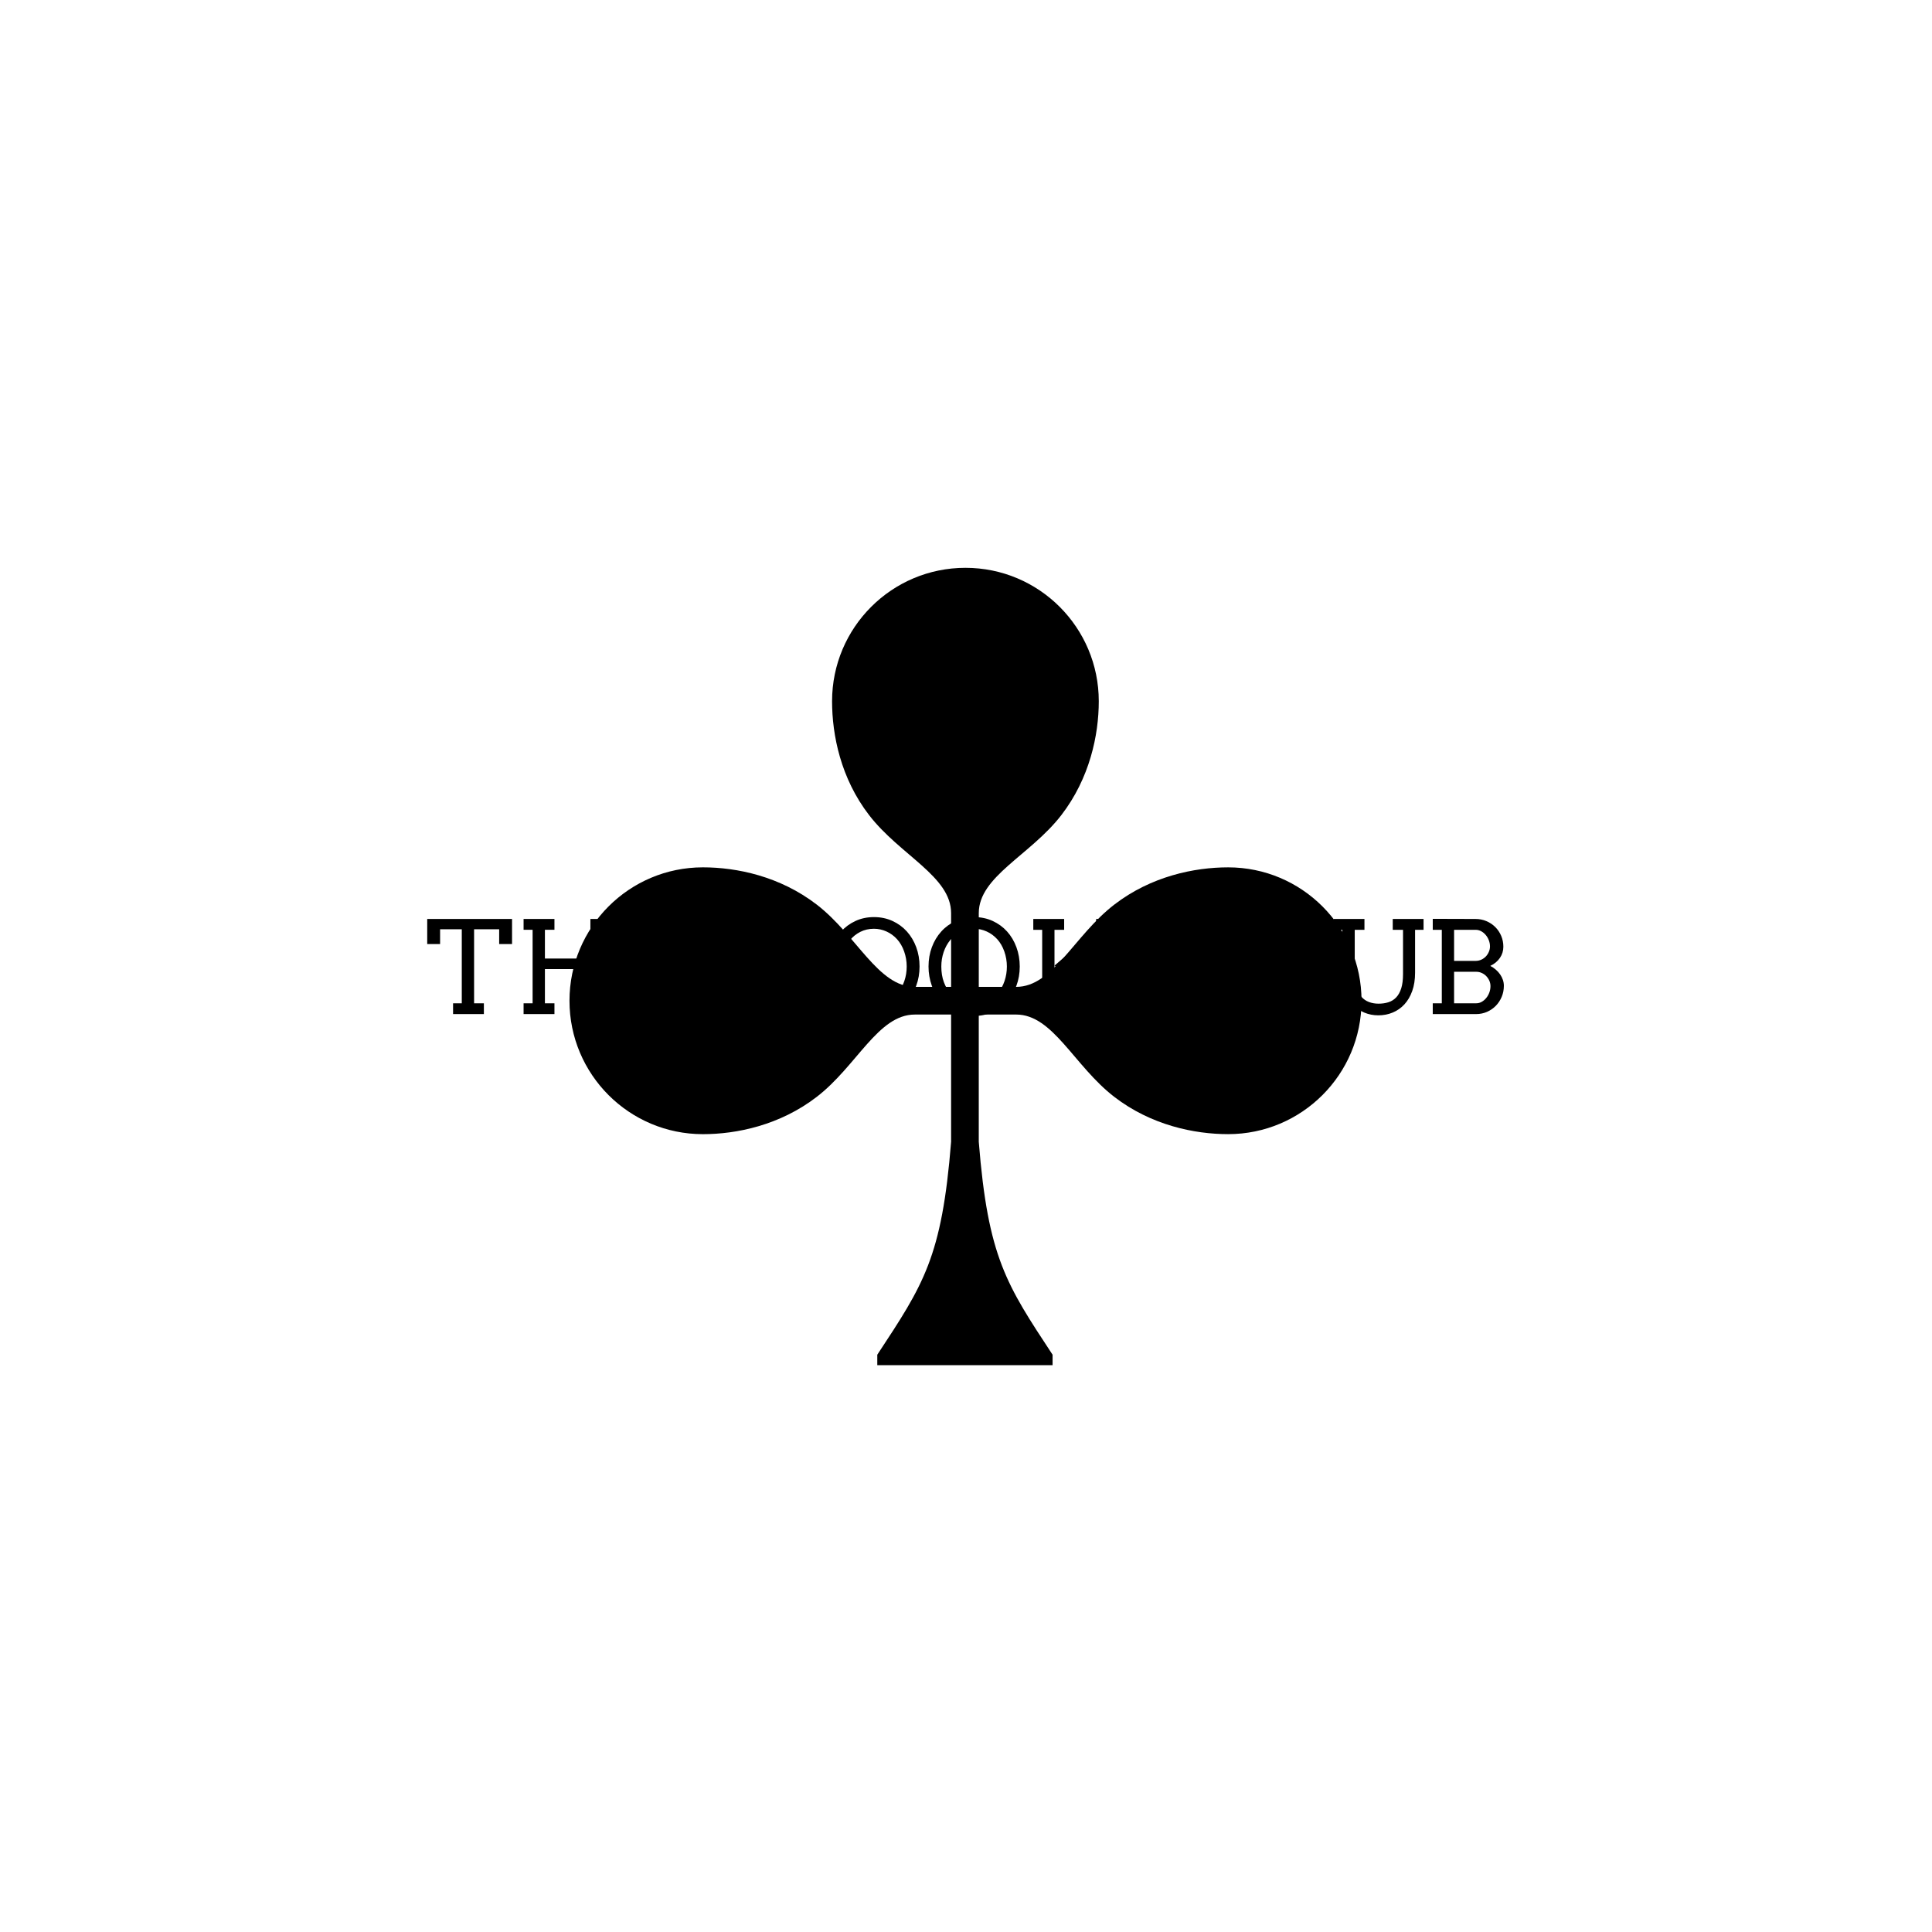 <svg xmlns="http://www.w3.org/2000/svg" version="1.1" xmlns:xlink="http://www.w3.org/1999/xlink" xmlns:svgjs="http://svgjs.dev/svgjs" width="1500" height="1500" viewBox="0 0 1500 1500"><rect width="1500" height="1500" fill="#ffffff"></rect><g transform="matrix(0.667,0,0,0.667,249.394,438.586)"><svg viewBox="0 0 396 247" data-background-color="#e0ded5" preserveAspectRatio="xMidYMid meet" height="935" width="1500" xmlns="http://www.w3.org/2000/svg" xmlns:xlink="http://www.w3.org/1999/xlink"><g id="tight-bounds" transform="matrix(1,0,0,1,0.24,-0.1)"><svg viewBox="0 0 395.52 247.2" height="247.2" width="395.52"><g><svg></svg></g><g><svg viewBox="0 0 395.52 247.2" height="247.2" width="395.52"><mask id="31319332-a1cc-4387-a5d4-ec435b604417"><rect width="640" height="400" fill="white"></rect><g transform="matrix(1,0,0,1,27.644,107.61)"><svg viewBox="0 0 340.232 31.979" height="31.979" width="340.232"><g><svg viewBox="0 0 340.232 31.979" height="31.979" width="340.232"><g><svg viewBox="0 0 340.232 31.979" height="31.979" width="340.232"><g id="SvgjsG3470"><svg viewBox="0 0 340.232 31.979" height="31.979" width="340.232" id="SvgjsSvg3469"><g><svg viewBox="0 0 340.232 31.979" height="31.979" width="340.232"><g transform="matrix(1,0,0,1,0,0)"><svg width="340.232" viewBox="0 -38.74 420.97 40.47" height="31.979" data-palette-color="#243cfc"><path d="M11.06 0L11.06-4.2 14.45-4.2 14.45-33.01 6.01-33.01 6.01-27.25 1-27.25 1-37.01 34.01-37.01 34.01-27.25 29-27.25 29-33.01 19.24-33.01 19.24-4.2 23.05-4.2 23.05 0 11.06 0ZM64.5-32.81L64.5-37.01 76.51-37.01 76.51-32.81 73-32.81 73-4.2 76.51-4.2 76.51 0 64.5 0 64.5-4.2 68.21-4.2 68.21-17.5 46.8-17.5 46.8-4.2 50.51-4.2 50.51 0 38.5 0 38.5-4.2 42.01-4.2 42.01-32.81 38.5-32.81 38.5-37.01 50.51-37.01 50.51-32.81 46.8-32.81 46.8-21.61 68.21-21.61 68.21-32.81 64.5-32.81ZM83.49-32.79L83.49-37.01 110-37.01 110-26.54 105-26.54 105-32.79 91.79-32.79 91.79-20.95 102.9-20.95 102.9-16.75 91.79-16.75 91.79-4.2 105-4.2 105-10.45 110-10.45 110 0 83.49 0 83.49-4.2 87.01-4.2 87.01-32.79 83.49-32.79ZM111.39 0Q111.39 0 111.39 0ZM125.82 0L125.82-4.2 129.34-4.2 129.34-32.79 125.82-32.79 125.82-37.06 142.47-37.01Q144.72-37.01 146.69-36.17 148.67-35.33 150.14-33.87 151.6-32.42 152.44-30.44 153.29-28.47 153.29-26.2L153.29-26.2Q153.29-23.83 151.97-21.88 150.65-19.92 148.21-18.75L148.21-18.75Q149.4-18.12 150.38-17.27 151.36-16.43 152.04-15.43 152.72-14.43 153.1-13.31 153.48-12.18 153.48-11.01L153.48-11.01Q153.48-8.69 152.64-6.69 151.8-4.69 150.33-3.2 148.87-1.71 146.9-0.85 144.94 0 142.69 0L142.69 0 125.82 0ZM142.74-16.46L134.12-16.46 134.12-4.2 142.74-4.2Q143.91-4.2 144.91-4.79 145.91-5.37 146.67-6.31 147.43-7.25 147.85-8.45 148.28-9.64 148.28-10.89L148.28-10.89Q148.28-11.96 147.84-12.96 147.4-13.96 146.66-14.75 145.91-15.53 144.9-15.99 143.89-16.46 142.74-16.46L142.74-16.46ZM142.52-32.79L134.12-32.79 134.12-20.7 142.52-20.7Q143.69-20.7 144.7-21.17 145.72-21.63 146.46-22.41 147.21-23.19 147.65-24.22 148.09-25.24 148.09-26.34L148.09-26.34Q148.09-27.54 147.65-28.7 147.21-29.86 146.45-30.76 145.69-31.67 144.68-32.23 143.67-32.79 142.52-32.79L142.52-32.79ZM174.84 0.73L174.84 0.73Q171.01 0.73 167.83-0.7 164.66-2.12 162.17-4.76 159.68-7.4 158.39-11.01 157.09-14.62 157.09-18.51L157.09-18.51Q157.09-22.51 158.4-26.03 159.7-29.54 162.06-32.14 164.42-34.74 167.68-36.24 170.93-37.74 174.84-37.74L174.84-37.74Q178.77-37.74 182.04-36.24 185.31-34.74 187.66-32.14 190-29.54 191.3-26.03 192.59-22.51 192.59-18.51L192.59-18.51Q192.59-14.5 191.28-11 189.98-7.5 187.62-4.88 185.27-2.27 182.01-0.77 178.75 0.73 174.84 0.73ZM174.84-3.81L174.84-3.81Q177.75-3.81 180.1-5 182.46-6.2 184.12-8.22 185.78-10.23 186.68-12.89 187.59-15.55 187.59-18.51L187.59-18.51Q187.59-21.53 186.6-24.35 185.61-27.17 183.84-29.13 182.07-31.08 179.72-32.14 177.38-33.2 174.84-33.2L174.84-33.2Q171.94-33.2 169.57-32.01 167.2-30.81 165.54-28.8 163.88-26.78 162.98-24.11 162.07-21.44 162.07-18.51L162.07-18.51Q162.07-15.09 163.07-12.41 164.07-9.74 165.72-7.97 167.37-6.2 169.65-5 171.94-3.81 174.84-3.81ZM213.83 0.73L213.83 0.73Q209.99 0.73 206.82-0.7 203.65-2.12 201.16-4.76 198.67-7.4 197.37-11.01 196.08-14.62 196.08-18.51L196.08-18.51Q196.08-22.51 197.38-26.03 198.69-29.54 201.05-32.14 203.4-34.74 206.66-36.24 209.92-37.74 213.83-37.74L213.83-37.74Q217.76-37.74 221.03-36.24 224.3-34.74 226.65-32.14 228.99-29.54 230.28-26.03 231.58-22.51 231.58-18.51L231.58-18.51Q231.58-14.5 230.27-11 228.96-7.5 226.61-4.88 224.25-2.27 220.99-0.77 217.73 0.73 213.83 0.73ZM213.83-3.81L213.83-3.81Q216.73-3.81 219.09-5 221.44-6.2 223.11-8.22 224.77-10.23 225.67-12.89 226.57-15.55 226.57-18.51L226.57-18.51Q226.57-21.53 225.58-24.35 224.59-27.17 222.82-29.13 221.05-31.08 218.71-32.14 216.37-33.2 213.83-33.2L213.83-33.2Q210.92-33.2 208.55-32.01 206.19-30.81 204.53-28.8 202.87-26.78 201.96-24.11 201.06-21.44 201.06-18.51L201.06-18.51Q201.06-15.09 202.06-12.41 203.06-9.74 204.71-7.97 206.36-6.2 208.64-5 210.92-3.81 213.83-3.81ZM245.15-18.9L261.31-32.79 261.31-37.01 269.81-37.01 269.81-32.79 266.9-32.79 250.69-19.14 265.85-4.2 269.81-4.2 269.81 0 259.85 0 259.85-4.2 245.15-18.9ZM236.85-32.79L236.85-37.01 248.86-37.01 248.86-32.79 245.1-32.79 245.1-4.2 248.81-4.2 248.81 0 236.8 0 236.8-4.2 240.31-4.2 240.31-32.79 236.85-32.79ZM271.56 0Q271.56 0 271.56 0ZM317.51-27.25L312.26-27.25Q310.62-30.03 307.92-31.62 305.23-33.2 301.91-33.2L301.91-33.2Q299.07-33.2 296.73-32.01 294.39-30.81 292.71-28.8 291.04-26.78 290.11-24.13 289.19-21.48 289.19-18.55L289.19-18.55Q289.19-15.09 290.21-12.41 291.24-9.74 292.89-7.97 294.53-6.2 296.8-5.02 299.07-3.83 301.91-3.83L301.91-3.83Q305.76-3.83 308.62-5.7 311.48-7.57 313.5-11.84L313.5-11.84 317.8-9.81Q316.87-7.18 314.65-4.72 312.43-2.27 309.17-0.77 305.91 0.73 301.96 0.73L301.96 0.73Q298.17 0.73 295-0.7 291.82-2.12 289.35-4.76 286.87-7.4 285.56-11.01 284.25-14.62 284.25-18.55L284.25-18.55Q284.25-22.51 285.56-26.03 286.87-29.54 289.22-32.14 291.58-34.74 294.84-36.24 298.1-37.74 301.91-37.74L301.91-37.74Q305.3-37.74 307.77-36.78 310.23-35.82 311.95-34.48 313.67-33.15 314.92-31.59L314.92-31.59 317.51-31.59 317.51-27.25ZM322.83-32.79L322.83-37.01 334.84-37.01 334.84-32.79 331.13-32.79 331.13-4.2 343.9-4.2Q344.29-4.2 344.68-4.38 345.07-4.57 345.39-4.86 345.7-5.15 345.9-5.53 346.09-5.91 346.09-6.3L346.09-6.3 346.09-10.96 350.73-10.96 350.73 0 322.83 0 322.83-4.2 326.34-4.2 326.34-32.79 322.83-32.79ZM353.73-32.79L353.73-37.01 365.72-37.01 365.72-32.79 361.94-32.79 361.94-15.55Q361.94-12.45 362.63-10.27 363.33-8.08 364.56-6.7 365.79-5.32 367.49-4.69 369.19-4.05 371.21-4.05L371.21-4.05Q373.31-4.05 375.07-4.61 376.83-5.18 378.09-6.51 379.34-7.84 380.04-10.05 380.73-12.26 380.73-15.55L380.73-15.55 380.73-32.79 376.73-32.79 376.73-37.01 388.72-37.01 388.72-32.79 385.42-32.79 385.42-16.09Q385.42-12.08 384.31-8.98 383.2-5.88 381.27-3.78 379.34-1.68 376.73-0.6 374.12 0.49 371.12 0.49L371.12 0.49Q368.19 0.49 365.63-0.59 363.08-1.66 361.19-3.74 359.3-5.81 358.21-8.8 357.13-11.79 357.13-15.65L357.13-15.65 357.13-32.79 353.73-32.79ZM392.3 0L392.3-4.2 395.82-4.2 395.82-32.79 392.3-32.79 392.3-37.06 408.95-37.01Q411.2-37.01 413.18-36.17 415.16-35.33 416.62-33.87 418.09-32.42 418.93-30.44 419.77-28.47 419.77-26.2L419.77-26.2Q419.77-23.83 418.45-21.88 417.13-19.92 414.69-18.75L414.69-18.75Q415.89-18.12 416.86-17.27 417.84-16.43 418.52-15.43 419.21-14.43 419.59-13.31 419.97-12.18 419.97-11.01L419.97-11.01Q419.97-8.69 419.12-6.69 418.28-4.69 416.82-3.2 415.35-1.71 413.39-0.85 411.42 0 409.17 0L409.17 0 392.3 0ZM409.22-16.46L400.6-16.46 400.6-4.2 409.22-4.2Q410.39-4.2 411.4-4.79 412.4-5.37 413.15-6.31 413.91-7.25 414.34-8.45 414.76-9.64 414.76-10.89L414.76-10.89Q414.76-11.96 414.33-12.96 413.89-13.96 413.14-14.75 412.4-15.53 411.38-15.99 410.37-16.46 409.22-16.46L409.22-16.46ZM409-32.79L400.6-32.79 400.6-20.7 409-20.7Q410.18-20.7 411.19-21.17 412.2-21.63 412.95-22.41 413.69-23.19 414.13-24.22 414.57-25.24 414.57-26.34L414.57-26.34Q414.57-27.54 414.13-28.7 413.69-29.86 412.93-30.76 412.18-31.67 411.16-32.23 410.15-32.79 409-32.79L409-32.79Z" opacity="1" transform="matrix(1,0,0,1,0,0)" fill="black" class="wordmark-text-0" id="SvgjsPath3468" stroke-width="1" stroke="black" stroke-linejoin="round"></path></svg></g></svg></g></svg></g></svg></g></svg></g></svg></g></mask><g transform="matrix(1,0,0,1,27.644,107.61)"><svg viewBox="0 0 340.232 31.979" height="31.979" width="340.232"><g><svg viewBox="0 0 340.232 31.979" height="31.979" width="340.232"><g><svg viewBox="0 0 340.232 31.979" height="31.979" width="340.232"><g id="textblocktransform"><svg viewBox="0 0 340.232 31.979" height="31.979" width="340.232" id="textblock"><g><svg viewBox="0 0 340.232 31.979" height="31.979" width="340.232"><g transform="matrix(1,0,0,1,0,0)"><svg width="340.232" viewBox="0 -38.74 420.97 40.47" height="31.979" data-palette-color="#243cfc"><path d="M11.06 0L11.06-4.2 14.45-4.2 14.45-33.01 6.01-33.01 6.01-27.25 1-27.25 1-37.01 34.01-37.01 34.01-27.25 29-27.25 29-33.01 19.24-33.01 19.24-4.2 23.05-4.2 23.05 0 11.06 0ZM64.5-32.81L64.5-37.01 76.51-37.01 76.51-32.81 73-32.81 73-4.2 76.51-4.2 76.51 0 64.5 0 64.5-4.2 68.21-4.2 68.21-17.5 46.8-17.5 46.8-4.2 50.51-4.2 50.51 0 38.5 0 38.5-4.2 42.01-4.2 42.01-32.81 38.5-32.81 38.5-37.01 50.51-37.01 50.51-32.81 46.8-32.81 46.8-21.61 68.21-21.61 68.21-32.81 64.5-32.81ZM83.49-32.79L83.49-37.01 110-37.01 110-26.54 105-26.54 105-32.79 91.79-32.79 91.79-20.95 102.9-20.95 102.9-16.75 91.79-16.75 91.79-4.2 105-4.2 105-10.45 110-10.45 110 0 83.49 0 83.49-4.2 87.01-4.2 87.01-32.79 83.49-32.79ZM111.39 0Q111.39 0 111.39 0ZM125.82 0L125.82-4.2 129.34-4.2 129.34-32.79 125.82-32.79 125.82-37.06 142.47-37.01Q144.72-37.01 146.69-36.17 148.67-35.33 150.14-33.87 151.6-32.42 152.44-30.44 153.29-28.47 153.29-26.2L153.29-26.2Q153.29-23.83 151.97-21.88 150.65-19.92 148.21-18.75L148.21-18.75Q149.4-18.12 150.38-17.27 151.36-16.43 152.04-15.43 152.72-14.43 153.1-13.31 153.48-12.18 153.48-11.01L153.48-11.01Q153.48-8.69 152.64-6.69 151.8-4.69 150.33-3.2 148.87-1.71 146.9-0.85 144.94 0 142.69 0L142.69 0 125.82 0ZM142.74-16.46L134.12-16.46 134.12-4.2 142.74-4.2Q143.91-4.2 144.91-4.79 145.91-5.37 146.67-6.31 147.43-7.25 147.85-8.45 148.28-9.64 148.28-10.89L148.28-10.89Q148.28-11.96 147.84-12.96 147.4-13.96 146.66-14.75 145.91-15.53 144.9-15.99 143.89-16.46 142.74-16.46L142.74-16.46ZM142.52-32.79L134.12-32.79 134.12-20.7 142.52-20.7Q143.69-20.7 144.7-21.17 145.72-21.63 146.46-22.41 147.21-23.19 147.65-24.22 148.09-25.24 148.09-26.34L148.09-26.34Q148.09-27.54 147.65-28.7 147.21-29.86 146.45-30.76 145.69-31.67 144.68-32.23 143.67-32.79 142.52-32.79L142.52-32.79ZM174.84 0.73L174.84 0.73Q171.01 0.73 167.83-0.7 164.66-2.12 162.17-4.76 159.68-7.4 158.39-11.01 157.09-14.62 157.09-18.51L157.09-18.51Q157.09-22.51 158.4-26.03 159.7-29.54 162.06-32.14 164.42-34.74 167.68-36.24 170.93-37.74 174.84-37.74L174.84-37.74Q178.77-37.74 182.04-36.24 185.31-34.74 187.66-32.14 190-29.54 191.3-26.03 192.59-22.51 192.59-18.51L192.59-18.51Q192.59-14.5 191.28-11 189.98-7.5 187.62-4.88 185.27-2.27 182.01-0.77 178.75 0.73 174.84 0.73ZM174.84-3.81L174.84-3.81Q177.75-3.81 180.1-5 182.46-6.2 184.12-8.22 185.78-10.23 186.68-12.89 187.59-15.55 187.59-18.51L187.59-18.51Q187.59-21.53 186.6-24.35 185.61-27.17 183.84-29.13 182.07-31.08 179.72-32.14 177.38-33.2 174.84-33.2L174.84-33.2Q171.94-33.2 169.57-32.01 167.2-30.81 165.54-28.8 163.88-26.78 162.98-24.11 162.07-21.44 162.07-18.51L162.07-18.51Q162.07-15.09 163.07-12.41 164.07-9.74 165.72-7.97 167.37-6.2 169.65-5 171.94-3.81 174.84-3.81ZM213.83 0.73L213.83 0.73Q209.99 0.73 206.82-0.7 203.65-2.12 201.16-4.76 198.67-7.4 197.37-11.01 196.08-14.62 196.08-18.51L196.08-18.51Q196.08-22.51 197.38-26.03 198.69-29.54 201.05-32.14 203.4-34.74 206.66-36.24 209.92-37.74 213.83-37.74L213.83-37.74Q217.76-37.74 221.03-36.24 224.3-34.74 226.65-32.14 228.99-29.54 230.28-26.03 231.58-22.51 231.58-18.51L231.58-18.51Q231.58-14.5 230.27-11 228.96-7.5 226.61-4.88 224.25-2.27 220.99-0.77 217.73 0.73 213.83 0.73ZM213.83-3.81L213.83-3.81Q216.73-3.81 219.09-5 221.44-6.2 223.11-8.22 224.77-10.23 225.67-12.89 226.57-15.55 226.57-18.51L226.57-18.51Q226.57-21.53 225.58-24.35 224.59-27.17 222.82-29.13 221.05-31.08 218.71-32.14 216.37-33.2 213.83-33.2L213.83-33.2Q210.92-33.2 208.55-32.01 206.19-30.81 204.53-28.8 202.87-26.78 201.96-24.11 201.06-21.44 201.06-18.51L201.06-18.51Q201.06-15.09 202.06-12.41 203.06-9.74 204.71-7.97 206.36-6.2 208.64-5 210.92-3.81 213.83-3.81ZM245.15-18.9L261.31-32.79 261.31-37.01 269.81-37.01 269.81-32.79 266.9-32.79 250.69-19.14 265.85-4.2 269.81-4.2 269.81 0 259.85 0 259.85-4.2 245.15-18.9ZM236.85-32.79L236.85-37.01 248.86-37.01 248.86-32.79 245.1-32.79 245.1-4.2 248.81-4.2 248.81 0 236.8 0 236.8-4.2 240.31-4.2 240.31-32.79 236.85-32.79ZM271.56 0Q271.56 0 271.56 0ZM317.51-27.25L312.26-27.25Q310.62-30.03 307.92-31.62 305.23-33.2 301.91-33.2L301.91-33.2Q299.07-33.2 296.73-32.01 294.39-30.81 292.71-28.8 291.04-26.78 290.11-24.13 289.19-21.48 289.19-18.55L289.19-18.55Q289.19-15.09 290.21-12.41 291.24-9.74 292.89-7.97 294.53-6.2 296.8-5.02 299.07-3.83 301.91-3.83L301.91-3.83Q305.76-3.83 308.62-5.7 311.48-7.57 313.5-11.84L313.5-11.84 317.8-9.81Q316.87-7.18 314.65-4.72 312.43-2.27 309.17-0.77 305.91 0.73 301.96 0.73L301.96 0.73Q298.17 0.73 295-0.7 291.82-2.12 289.35-4.76 286.87-7.4 285.56-11.01 284.25-14.62 284.25-18.55L284.25-18.55Q284.25-22.51 285.56-26.03 286.87-29.54 289.22-32.14 291.58-34.74 294.84-36.24 298.1-37.74 301.91-37.74L301.91-37.74Q305.3-37.74 307.77-36.78 310.23-35.82 311.95-34.48 313.67-33.15 314.92-31.59L314.92-31.59 317.51-31.59 317.51-27.25ZM322.83-32.79L322.83-37.01 334.84-37.01 334.84-32.79 331.13-32.79 331.13-4.2 343.9-4.2Q344.29-4.2 344.68-4.38 345.07-4.57 345.39-4.86 345.7-5.15 345.9-5.53 346.09-5.91 346.09-6.3L346.09-6.3 346.09-10.96 350.73-10.96 350.73 0 322.83 0 322.83-4.2 326.34-4.2 326.34-32.79 322.83-32.79ZM353.73-32.79L353.73-37.01 365.72-37.01 365.72-32.79 361.94-32.79 361.94-15.55Q361.94-12.45 362.63-10.27 363.33-8.08 364.56-6.7 365.79-5.32 367.49-4.69 369.19-4.05 371.21-4.05L371.21-4.05Q373.31-4.05 375.07-4.61 376.83-5.18 378.09-6.51 379.34-7.84 380.04-10.05 380.73-12.26 380.73-15.55L380.73-15.55 380.73-32.79 376.73-32.79 376.73-37.01 388.72-37.01 388.72-32.79 385.42-32.79 385.42-16.09Q385.42-12.08 384.31-8.98 383.2-5.88 381.27-3.78 379.34-1.68 376.73-0.6 374.12 0.49 371.12 0.49L371.12 0.49Q368.19 0.49 365.63-0.59 363.08-1.66 361.19-3.74 359.3-5.81 358.21-8.8 357.13-11.79 357.13-15.65L357.13-15.65 357.13-32.79 353.73-32.79ZM392.3 0L392.3-4.2 395.82-4.2 395.82-32.79 392.3-32.79 392.3-37.06 408.95-37.01Q411.2-37.01 413.18-36.17 415.16-35.33 416.62-33.87 418.09-32.42 418.93-30.44 419.77-28.47 419.77-26.2L419.77-26.2Q419.77-23.83 418.45-21.88 417.13-19.92 414.69-18.75L414.69-18.75Q415.89-18.12 416.86-17.27 417.84-16.43 418.52-15.43 419.21-14.43 419.59-13.31 419.97-12.18 419.97-11.01L419.97-11.01Q419.97-8.69 419.12-6.69 418.28-4.69 416.82-3.2 415.35-1.71 413.39-0.85 411.42 0 409.17 0L409.17 0 392.3 0ZM409.22-16.46L400.6-16.46 400.6-4.2 409.22-4.2Q410.39-4.2 411.4-4.79 412.4-5.37 413.15-6.31 413.91-7.25 414.34-8.45 414.76-9.64 414.76-10.89L414.76-10.89Q414.76-11.96 414.33-12.96 413.89-13.96 413.14-14.75 412.4-15.53 411.38-15.99 410.37-16.46 409.22-16.46L409.22-16.46ZM409-32.79L400.6-32.79 400.6-20.7 409-20.7Q410.18-20.7 411.19-21.17 412.2-21.63 412.95-22.41 413.69-23.19 414.13-24.22 414.57-25.24 414.57-26.34L414.57-26.34Q414.57-27.54 414.13-28.7 413.69-29.86 412.93-30.76 412.18-31.67 411.16-32.23 410.15-32.79 409-32.79L409-32.79Z" opacity="1" transform="matrix(1,0,0,1,0,0)" fill="#000000" class="wordmark-text-0" data-fill-palette-color="primary" id="text-0"></path></svg></g></svg></g></svg></g></svg></g></svg></g></svg></g><g mask="url(#31319332-a1cc-4387-a5d4-ec435b604417)"><g transform="matrix(3.291, 0, 0, 3.291, 75.973, 1)"><svg xmlns="http://www.w3.org/2000/svg" xmlns:xlink="http://www.w3.org/1999/xlink" version="1.1" x="0" y="0" viewBox="7.251 8.362 74.006 74.5" enable-background="new 0 0 90 90" xml:space="preserve" height="74.5" width="74.006" class="icon-none" data-fill-palette-color="accent" id="none"><path d="M68.793 36.349c-3.149 0-7.198 0.828-10.643 3.485-3.75 2.891-5.723 7.682-9.154 7.682h-3.502v-6.892c0-3.43 4.82-5.404 7.712-9.154 2.657-3.446 3.5-7.494 3.5-10.643 0-6.884-5.574-12.465-12.458-12.465s-12.462 5.58-12.462 12.465c0 3.149 0.804 7.198 3.461 10.643 2.892 3.75 7.661 5.723 7.661 9.154v6.892h-3.395c-3.43 0-5.404-4.791-9.154-7.683-3.446-2.657-7.494-3.485-10.643-3.485-6.884 0-12.465 5.581-12.465 12.466s5.581 12.465 12.465 12.465c3.149 0 7.198-0.832 10.643-3.489 3.751-2.891 5.723-7.687 9.154-7.687h3.395v11.887c-0.862 10.817-2.586 13.347-6.897 19.897v0.975h8.243 8.136v-0.975c-4.31-6.55-6.035-9.08-6.897-19.897V50.102h3.502c3.43 0 5.404 4.796 9.154 7.687 3.446 2.657 7.494 3.488 10.643 3.488 6.884 0 12.465-5.58 12.465-12.464S75.677 36.349 68.793 36.349z" fill="#000000" data-fill-palette-color="accent"></path></svg></g></g></svg></g><defs></defs></svg><rect width="395.52" height="247.2" fill="none" stroke="none" visibility="hidden"></rect></g></svg></g></svg>